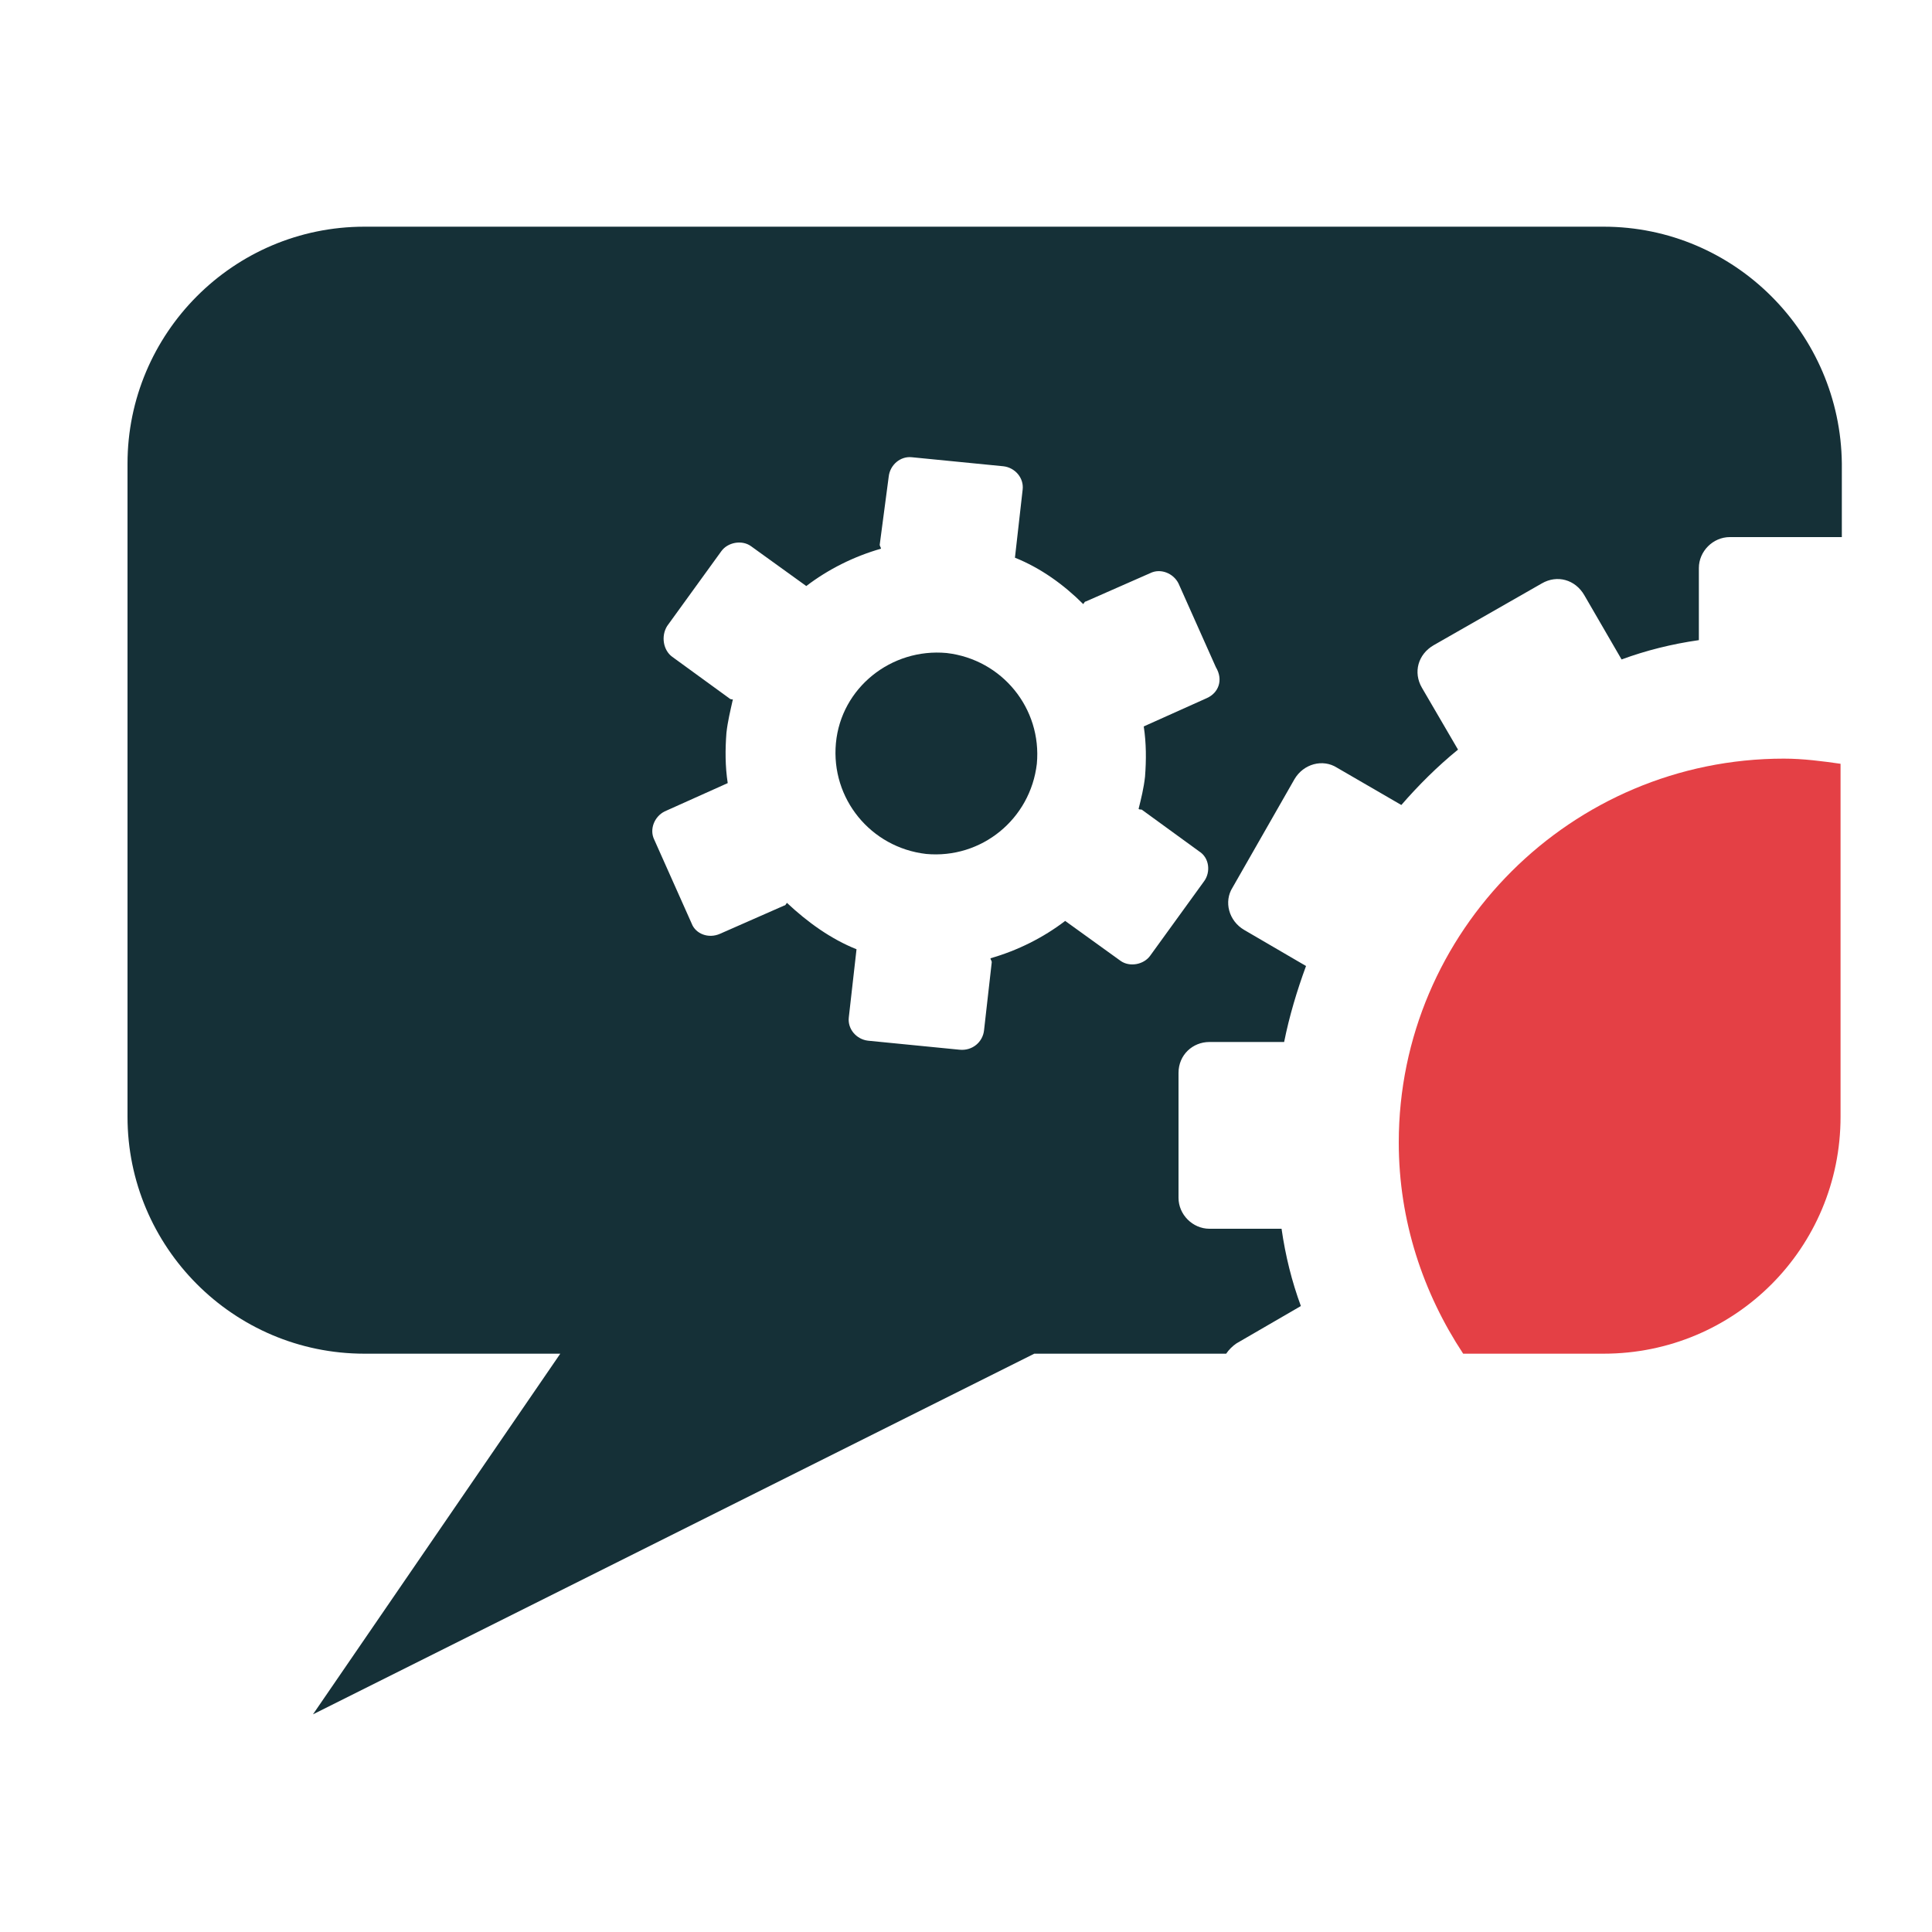 <?xml version="1.0" encoding="utf-8"?>
<!-- Generator: Adobe Illustrator 18.1.0, SVG Export Plug-In . SVG Version: 6.00 Build 0)  -->
<svg version="1.0" id="Layer_1" xmlns="http://www.w3.org/2000/svg" xmlns:xlink="http://www.w3.org/1999/xlink" x="0px" y="0px"
	 viewBox="0 0 150 150" enable-background="new 0 0 150 150" xml:space="preserve">
<g>
	<path fill="#E44045" d="M108.6,88.7c0,6.1,1.9,11.7,5,16.4h10.9c10.2,0,18.4-8.2,18.4-18.4V59.3c-1.4-0.2-2.9-0.4-4.4-0.4
		C122,58.9,108.6,72.3,108.6,88.7z"/>
	<g>
		<path fill="#153037" d="M73.5,50.7c-4.3-0.4-8.2,2.7-8.6,7c-0.4,4.3,2.7,8.1,7,8.6c4.3,0.4,8.1-2.7,8.6-7
			C80.9,55,77.8,51.2,73.5,50.7z"/>
		<path fill="#153037" d="M124.5,17.6H28.3C18.1,17.6,9.9,25.9,9.9,36v50.7c0,10.1,8.2,18.4,18.4,18.4h15.2l-19.2,28l56-28h14.9
			c0.2-0.3,0.5-0.6,0.8-0.8l5-2.9c-0.7-1.9-1.2-3.9-1.5-6h-5.6c-1.3,0-2.4-1.1-2.4-2.4v-9.7c0-1.4,1.1-2.4,2.4-2.4h5.8
			c0.4-2,1-4,1.7-5.9l-4.8-2.8c-1.2-0.7-1.6-2.2-0.9-3.3l4.8-8.4c0.7-1.2,2.2-1.6,3.3-0.9l5,2.9c1.3-1.5,2.8-3,4.4-4.3l-2.8-4.8
			c-0.7-1.2-0.3-2.6,0.9-3.3l8.4-4.8c1.2-0.7,2.6-0.3,3.3,0.9l2.9,5c1.9-0.7,3.9-1.2,6-1.5v-5.6c0-1.3,1.1-2.4,2.4-2.4h8.7V36
			C142.9,25.9,134.7,17.6,124.5,17.6z M93.7,54.2l-4.9,2.2c0.2,1.3,0.2,2.6,0.1,3.9c-0.1,0.9-0.3,1.7-0.5,2.5c0.1,0.1,0.2,0,0.3,0.1
			l4.4,3.2c0.8,0.5,0.9,1.6,0.4,2.3l-4.2,5.8c-0.5,0.7-1.6,0.9-2.3,0.4l-4.3-3.1c-1.7,1.3-3.7,2.3-5.8,2.9c0,0.1,0.1,0.2,0.1,0.3
			L76.4,80c-0.1,0.9-0.9,1.6-1.9,1.5l-7.1-0.7c-0.9-0.1-1.6-0.9-1.5-1.8l0.6-5.3c-2-0.8-3.8-2.1-5.4-3.6c-0.1,0.1-0.1,0.2-0.2,0.2
			l-5,2.2c-0.9,0.4-1.9,0-2.2-0.8l-2.9-6.5c-0.4-0.8,0-1.8,0.8-2.2l4.9-2.2c-0.2-1.3-0.2-2.6-0.1-3.9c0.1-0.9,0.3-1.7,0.5-2.6
			c-0.1,0-0.2,0-0.3-0.1L52.2,51c-0.7-0.5-0.9-1.6-0.4-2.4l4.2-5.8c0.5-0.7,1.6-0.9,2.3-0.4l4.3,3.1c1.7-1.3,3.7-2.3,5.8-2.9
			c0-0.1-0.1-0.2-0.1-0.3L69,37c0.1-0.9,0.9-1.6,1.8-1.5l7.1,0.7c0.9,0.1,1.6,0.9,1.5,1.8l-0.6,5.3c2,0.8,3.8,2.1,5.3,3.6
			c0.1-0.1,0.1-0.2,0.2-0.2l5-2.2c0.8-0.4,1.8,0,2.2,0.8l2.9,6.5C95,52.8,94.6,53.8,93.7,54.2z"/>
	</g>
</g>
</svg>
